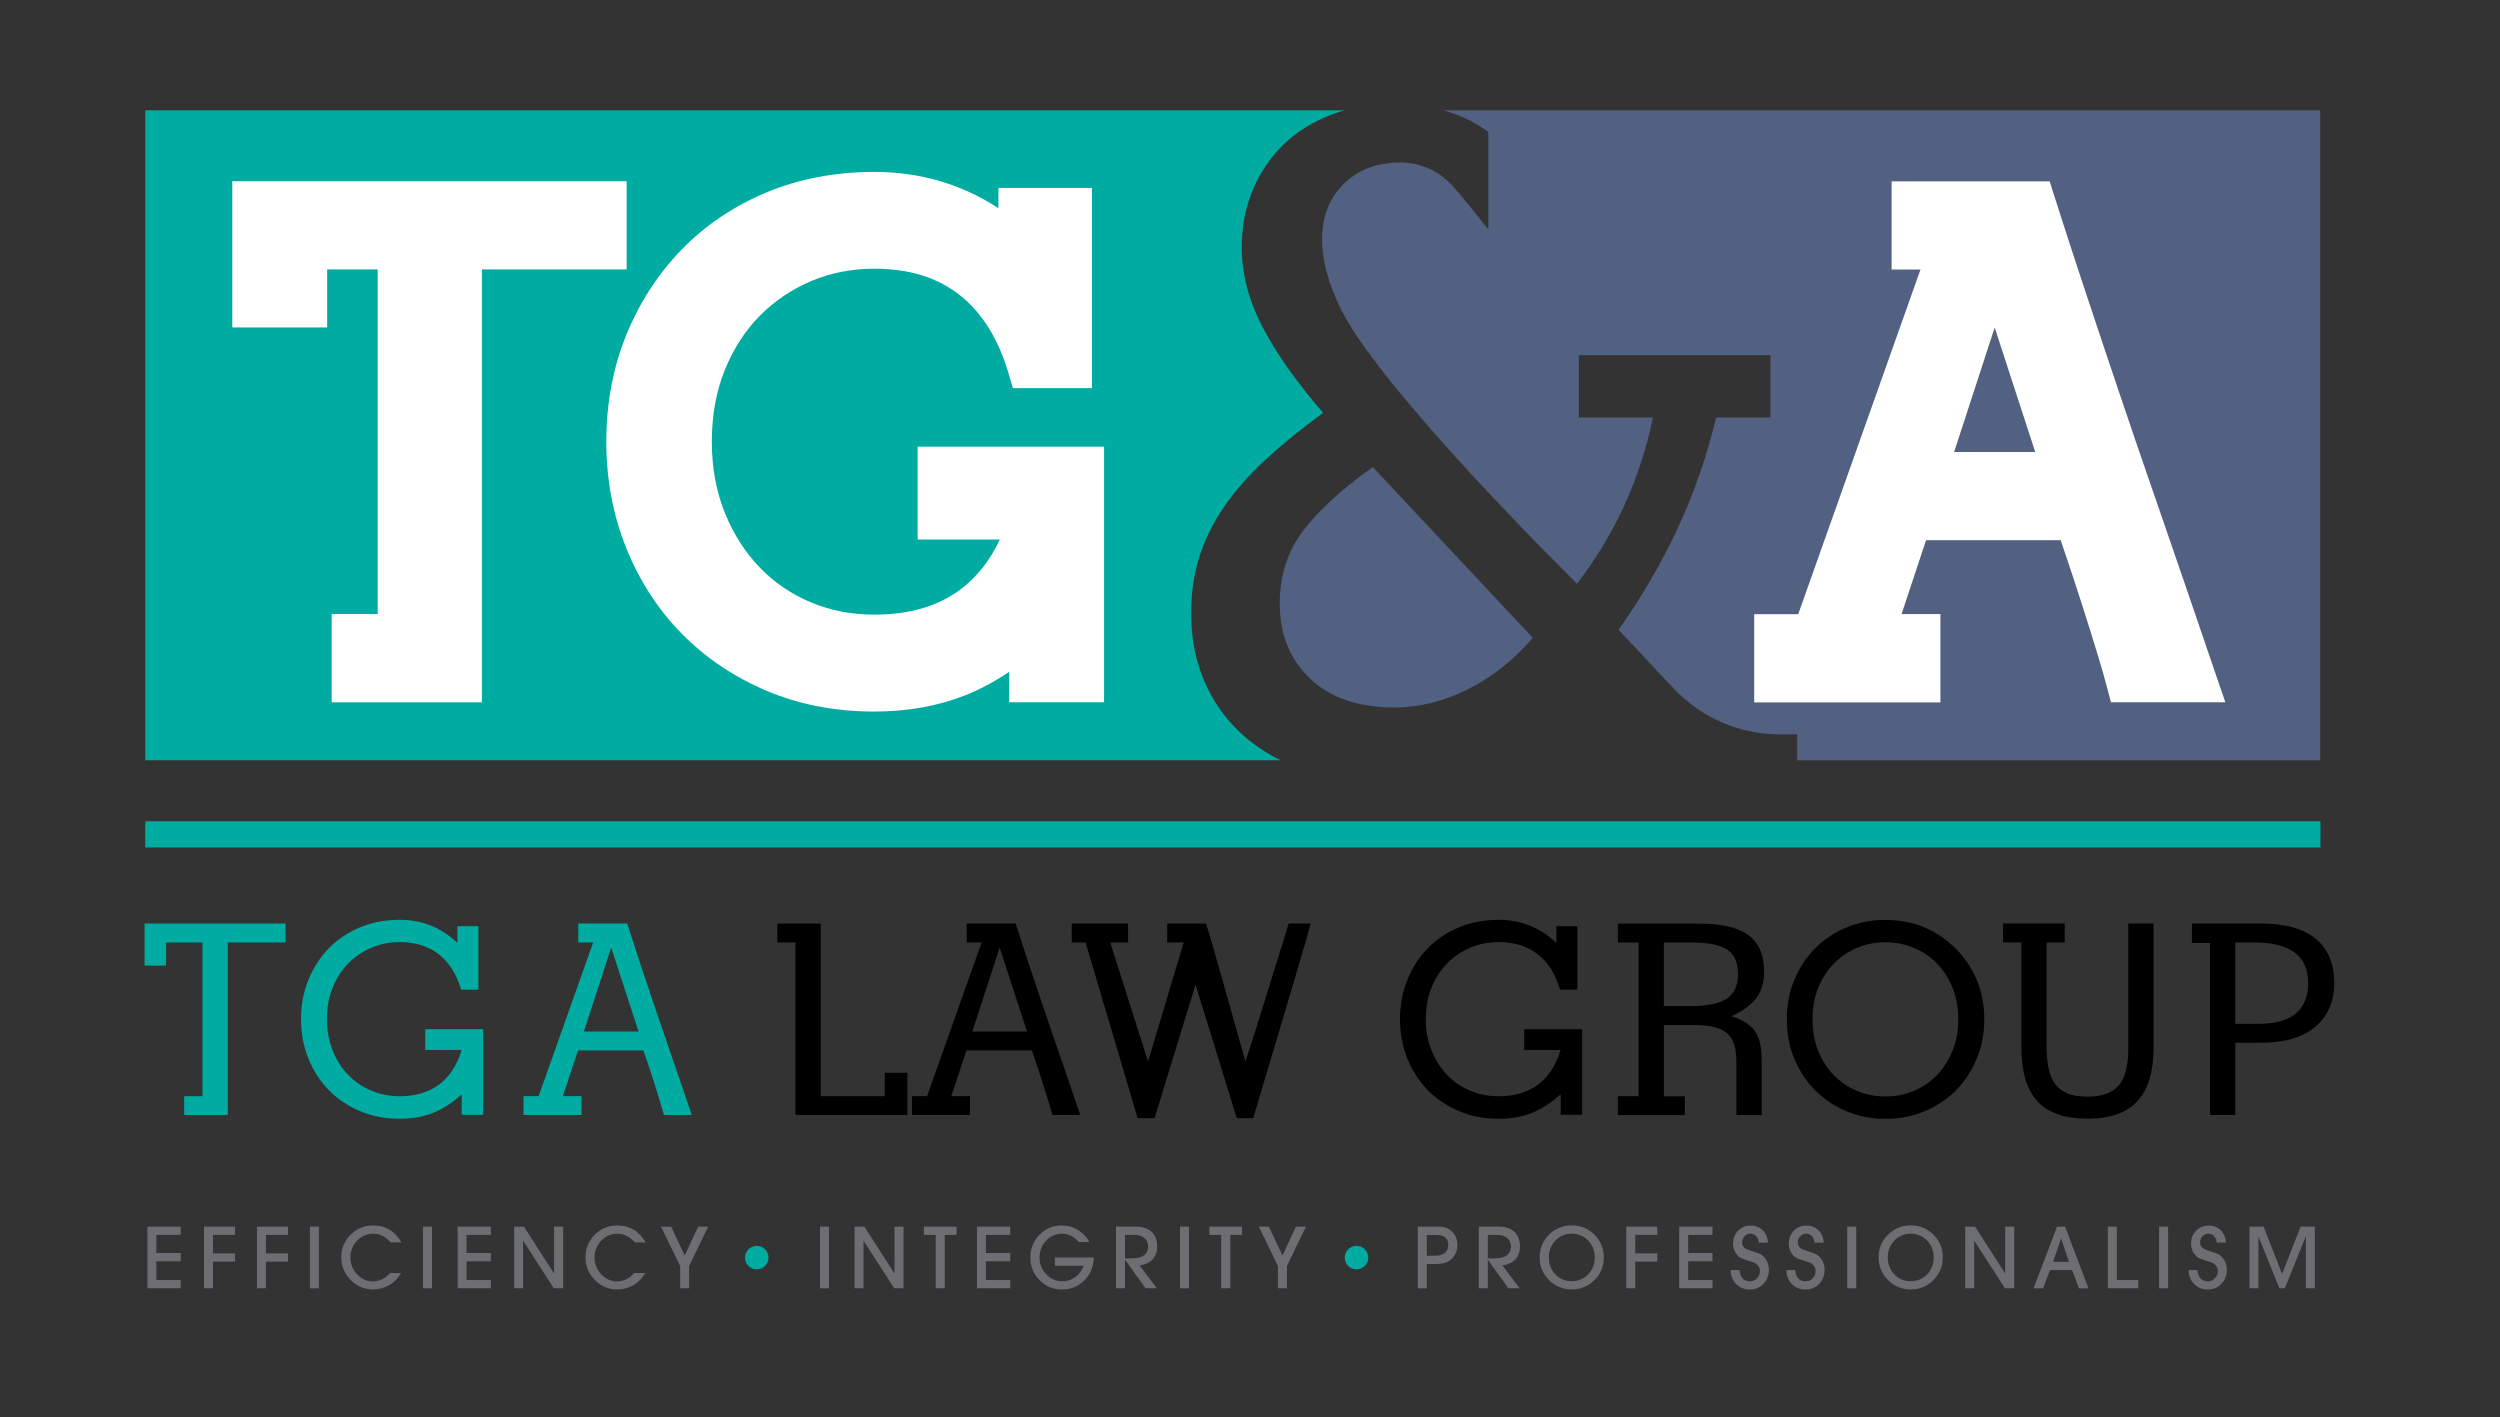 <svg width="381" height="216" viewBox="0 0 381 216" fill="none" xmlns="http://www.w3.org/2000/svg">
<rect x="0" y="0" width="381" height="216" fill="#333333" stroke="none"/>
<g clip-path="url(#clip0_2628_1174)">
<mask id="mask0_2628_1174" style="mask-type:luminance" maskUnits="userSpaceOnUse" x="0" y="0" width="381" height="216">
<path d="M380.3 0H0V215.52H380.3V0Z" fill="white"/>
</mask>
<g mask="url(#mask0_2628_1174)">
<mask id="mask1_2628_1174" style="mask-type:luminance" maskUnits="userSpaceOnUse" x="0" y="0" width="381" height="216">
<path d="M380.3 0H0V215.52H380.3V0Z" fill="white"/>
</mask>
<g mask="url(#mask1_2628_1174)">
<path d="M188.97 111.61C186.58 109.36 184.74 106.7 183.46 103.62C182.17 100.55 181.53 97.17 181.53 93.5C181.53 90.38 181.95 87.51 182.77 84.89C183.6 82.28 184.84 79.75 186.49 77.32C188.14 74.89 190.23 72.5 192.76 70.15C195.29 67.81 198.25 65.4 201.64 62.92C197.6 58.24 194.52 53.88 192.41 49.83C190.3 45.79 189.24 41.75 189.24 37.71C189.24 34.59 189.79 31.7 190.89 29.03C191.99 26.37 193.55 24.05 195.57 22.07C197.59 20.1 200.05 18.56 202.94 17.46C203.59 17.21 204.26 17 204.94 16.81H22.14V115.86H195.15C192.82 114.71 190.76 113.3 188.97 111.61Z" fill="#00ACA1"/>
</g>
<mask id="mask2_2628_1174" style="mask-type:luminance" maskUnits="userSpaceOnUse" x="0" y="0" width="381" height="216">
<path d="M380.3 0H0V215.52H380.3V0Z" fill="white"/>
</mask>
<g mask="url(#mask2_2628_1174)">
<path d="M198.54 80.96C196.2 84.08 195.03 87.76 195.03 91.98C195.03 96.66 196.57 100.47 199.64 103.41C202.71 106.35 207.01 107.82 212.52 107.82C216.19 107.82 219.87 106.92 223.54 105.13C227.21 103.34 230.57 100.7 233.6 97.21L209.22 71.18C204.44 74.58 200.88 77.84 198.54 80.96Z" fill="#526081"/>
</g>
<mask id="mask3_2628_1174" style="mask-type:luminance" maskUnits="userSpaceOnUse" x="0" y="0" width="381" height="216">
<path d="M380.3 0H0V215.52H380.3V0Z" fill="white"/>
</mask>
<g mask="url(#mask3_2628_1174)">
<path d="M219.97 16.81C222.51 17.53 224.8 18.62 226.82 20.11V34.96C226.82 34.96 222.72 29.76 221.26 28.21C219.1 25.92 216.46 24.77 213.34 24.77C209.85 24.77 207 25.85 204.8 28.01C202.6 30.17 201.49 33 201.49 36.48C201.49 39.97 202.55 43.19 204.04 46.47C209.62 58.78 240.34 88.96 240.34 88.96C246.13 81.43 249.98 72.98 251.91 63.62H240.62V54.12H269.82V63.62H261.55C260.08 69.68 258.1 75.35 255.63 80.63C253.15 85.91 250.16 91.03 246.67 95.99L255.06 104.92C259.26 109.39 265.11 111.92 271.24 111.92H273.89V115.87H353.6V16.81H219.97Z" fill="#526081"/>
</g>
<mask id="mask4_2628_1174" style="mask-type:luminance" maskUnits="userSpaceOnUse" x="0" y="0" width="381" height="216">
<path d="M380.3 0H0V215.52H380.3V0Z" fill="white"/>
</mask>
<g mask="url(#mask4_2628_1174)">
<path d="M333.11 89.39C331.72 85.32 330.12 80.7 328.33 75.51C326.53 70.33 324.72 65.04 322.9 59.63C321.07 54.22 319.3 48.9 317.57 43.69C315.85 38.49 314.34 33.86 313.06 29.81L312.37 27.64H288.28V41.08H292.68L274.05 93.6H267.34V107.05H295.72V93.58H289.8L293.53 82.33H314.05C315.47 86.5 316.61 89.96 317.48 92.7C318.49 95.9 319.27 98.4 319.81 100.19C320.34 101.94 320.77 103.45 321.1 104.71L321.71 107.03H339.14L333.11 89.39ZM297.81 68.88L303.99 49.92L310.17 68.88H297.81Z" fill="white"/>
</g>
<mask id="mask5_2628_1174" style="mask-type:luminance" maskUnits="userSpaceOnUse" x="0" y="0" width="381" height="216">
<path d="M380.3 0H0V215.52H380.3V0Z" fill="white"/>
</mask>
<g mask="url(#mask5_2628_1174)">
<path d="M95.5 27.62H35.4V49.9H49.86V41.06H57.56V93.58H50.55V107.03H73.44V41.06H95.5V27.62Z" fill="white"/>
</g>
<mask id="mask6_2628_1174" style="mask-type:luminance" maskUnits="userSpaceOnUse" x="0" y="0" width="381" height="216">
<path d="M380.3 0H0V215.52H380.3V0Z" fill="white"/>
</mask>
<g mask="url(#mask6_2628_1174)">
<path d="M139.85 68.07V82.22H152.38C150.87 85.43 148.86 87.97 146.39 89.82C142.91 92.41 138.6 93.67 133.21 93.67C129.78 93.67 126.53 93.04 123.54 91.78C120.56 90.53 117.93 88.73 115.74 86.44C113.53 84.14 111.74 81.33 110.44 78.09C109.14 74.85 108.48 71.22 108.48 67.31C108.48 63.33 109.14 59.67 110.44 56.43C111.74 53.21 113.53 50.42 115.76 48.16C118 45.89 120.64 44.1 123.61 42.84C126.56 41.59 129.79 40.95 133.22 40.95C138.52 40.95 142.77 42.25 146.2 44.92C149.62 47.58 152.15 51.62 153.71 56.92L154.37 59.15H166.41V28.64H152.16V31.73C146.55 28.06 140.2 26.2 133.22 26.2C127.28 26.2 121.74 27.26 116.77 29.34C111.79 31.43 107.45 34.36 103.85 38.07C100.26 41.77 97.43 46.16 95.42 51.11C93.41 56.07 92.4 61.52 92.4 67.32C92.4 73.05 93.42 78.49 95.42 83.47C97.42 88.47 100.27 92.87 103.86 96.53C107.45 100.2 111.79 103.13 116.76 105.25C121.73 107.37 127.27 108.44 133.23 108.44C138.28 108.44 142.92 107.61 147.03 105.99C149.31 105.09 151.57 103.88 153.8 102.39V107.03H168.26V68.07H139.85Z" fill="white"/>
</g>
<mask id="mask7_2628_1174" style="mask-type:luminance" maskUnits="userSpaceOnUse" x="0" y="0" width="381" height="216">
<path d="M380.3 0H0V215.52H380.3V0Z" fill="white"/>
</mask>
<g mask="url(#mask7_2628_1174)">
<path d="M353.63 125.16H22.14V129.16H353.63V125.16Z" fill="#00ACA1"/>
</g>
<mask id="mask8_2628_1174" style="mask-type:luminance" maskUnits="userSpaceOnUse" x="0" y="0" width="381" height="216">
<path d="M380.3 0H0V215.52H380.3V0Z" fill="white"/>
</mask>
<g mask="url(#mask8_2628_1174)">
<path d="M28.07 169.93V167.06H30.86V143.63H25.31V147.16H22.03V140.75H43.51V143.63H34.71V169.93H28.07Z" fill="#00ACA1"/>
</g>
<mask id="mask9_2628_1174" style="mask-type:luminance" maskUnits="userSpaceOnUse" x="0" y="0" width="381" height="216">
<path d="M380.3 0H0V215.52H380.3V0Z" fill="white"/>
</mask>
<g mask="url(#mask9_2628_1174)">
<path d="M70.37 169.93V166.77C68.94 168.07 67.47 169.01 65.97 169.61C64.47 170.21 62.79 170.5 60.92 170.5C58.7 170.5 56.68 170.11 54.84 169.32C53 168.54 51.42 167.47 50.1 166.12C48.78 164.77 47.74 163.17 47 161.32C46.26 159.47 45.88 157.48 45.88 155.34C45.88 153.18 46.25 151.18 47 149.34C47.74 147.5 48.78 145.9 50.1 144.54C51.42 143.18 53 142.11 54.84 141.34C56.68 140.57 58.7 140.18 60.92 140.18C64.3 140.18 67.23 141.35 69.71 143.7V141.15H72.91V150.83H70.28C69.58 148.45 68.44 146.65 66.86 145.42C65.28 144.19 63.3 143.57 60.92 143.57C59.38 143.57 57.94 143.86 56.61 144.42C55.27 144.99 54.1 145.79 53.08 146.81C52.07 147.84 51.27 149.07 50.69 150.52C50.11 151.96 49.82 153.57 49.82 155.32C49.82 157.05 50.11 158.64 50.69 160.08C51.27 161.53 52.06 162.77 53.06 163.81C54.06 164.85 55.23 165.65 56.59 166.22C57.94 166.79 59.38 167.07 60.92 167.07C63.32 167.07 65.32 166.48 66.92 165.28C68.51 164.09 69.66 162.34 70.36 160.01H64.81V156.85H73.64V169.9H70.37V169.93Z" fill="#00ACA1"/>
</g>
<mask id="mask10_2628_1174" style="mask-type:luminance" maskUnits="userSpaceOnUse" x="0" y="0" width="381" height="216">
<path d="M380.3 0H0V215.52H380.3V0Z" fill="white"/>
</mask>
<g mask="url(#mask10_2628_1174)">
<path d="M88.61 169.93H79.78V167.05H82.09L90.4 143.63H88.13V140.75H95.59C96.1 142.37 96.7 144.22 97.39 146.3C98.08 148.38 98.79 150.5 99.52 152.66C100.25 154.82 100.97 156.94 101.69 159.01C102.41 161.07 103.04 162.92 103.59 164.54C104.14 166.16 104.76 167.96 105.43 169.93H101.18C101.04 169.42 100.87 168.8 100.65 168.08C100.43 167.37 100.12 166.37 99.72 165.08C99.31 163.8 98.76 162.13 98.06 160.08H88.09L85.78 167.05H88.62V169.93H88.61ZM97.32 157.21L93.15 144.41L88.98 157.21H97.32Z" fill="#00ACA1"/>
</g>
<mask id="mask11_2628_1174" style="mask-type:luminance" maskUnits="userSpaceOnUse" x="0" y="0" width="381" height="216">
<path d="M380.3 0H0V215.52H380.3V0Z" fill="white"/>
</mask>
<g mask="url(#mask11_2628_1174)">
<path d="M121.23 143.63H118.47V140.75H125.08V167.06H134.84V163.49H138.29V169.93H121.23V143.63Z" fill="black"/>
</g>
<mask id="mask12_2628_1174" style="mask-type:luminance" maskUnits="userSpaceOnUse" x="0" y="0" width="381" height="216">
<path d="M380.3 0H0V215.52H380.3V0Z" fill="white"/>
</mask>
<g mask="url(#mask12_2628_1174)">
<path d="M147.81 169.93H138.98V167.05H141.29L149.6 143.63H147.33V140.75H154.79C155.3 142.37 155.9 144.22 156.59 146.3C157.28 148.38 157.99 150.5 158.72 152.66C159.45 154.82 160.17 156.94 160.89 159.01C161.61 161.07 162.24 162.92 162.79 164.54C163.34 166.16 163.96 167.96 164.63 169.93H160.38C160.24 169.42 160.07 168.8 159.85 168.08C159.63 167.37 159.32 166.37 158.92 165.08C158.51 163.8 157.96 162.13 157.26 160.08H147.29L144.98 167.05H147.82V169.93H147.81ZM156.52 157.21L152.35 144.41L148.18 157.21H156.52Z" fill="black"/>
</g>
<mask id="mask13_2628_1174" style="mask-type:luminance" maskUnits="userSpaceOnUse" x="0" y="0" width="381" height="216">
<path d="M380.3 0H0V215.52H380.3V0Z" fill="white"/>
</mask>
<g mask="url(#mask13_2628_1174)">
<path d="M173.38 170.42L165.44 143.63H163.33V140.75H171.92V143.63H169.2L174.96 161.78L180.39 143.63H177.88V140.75H183.8C183.99 141.32 184.27 142.24 184.63 143.51C185 144.78 185.4 146.19 185.85 147.74C186.3 149.29 186.75 150.9 187.21 152.56C187.67 154.22 188.09 155.73 188.49 157.1C188.88 158.47 189.32 160.03 189.81 161.78C190.38 160.02 190.88 158.46 191.31 157.1C191.74 155.74 192.21 154.22 192.73 152.56C193.24 150.9 193.74 149.29 194.23 147.74C194.72 146.19 195.16 144.78 195.55 143.51C195.94 142.24 196.22 141.32 196.38 140.75H199.74C199.63 141.18 199.54 141.51 199.48 141.72C199.41 141.94 199.35 142.16 199.3 142.39C199.24 142.62 199.16 142.92 199.06 143.28C198.95 143.65 198.78 144.21 198.55 144.96C198.32 145.72 198.02 146.72 197.66 147.98C197.29 149.24 196.81 150.86 196.22 152.86C195.62 154.86 194.9 157.29 194.05 160.15C193.2 163.02 192.18 166.43 190.99 170.4H188.48L182.2 150.06L175.96 170.4H173.38V170.42Z" fill="black"/>
</g>
<mask id="mask14_2628_1174" style="mask-type:luminance" maskUnits="userSpaceOnUse" x="0" y="0" width="381" height="216">
<path d="M380.3 0H0V215.52H380.3V0Z" fill="white"/>
</mask>
<g mask="url(#mask14_2628_1174)">
<path d="M237.85 169.93V166.77C236.42 168.07 234.95 169.01 233.45 169.61C231.95 170.21 230.27 170.5 228.4 170.5C226.18 170.5 224.16 170.11 222.32 169.32C220.48 168.54 218.9 167.47 217.58 166.12C216.26 164.77 215.22 163.17 214.48 161.32C213.74 159.47 213.36 157.48 213.36 155.34C213.36 153.18 213.73 151.18 214.48 149.34C215.22 147.5 216.25 145.9 217.58 144.54C218.9 143.18 220.48 142.11 222.32 141.34C224.16 140.57 226.18 140.18 228.4 140.18C231.78 140.18 234.71 141.35 237.19 143.7V141.15H240.39V150.83H237.76C237.06 148.45 235.92 146.65 234.34 145.42C232.76 144.19 230.78 143.57 228.4 143.57C226.86 143.57 225.42 143.86 224.08 144.42C222.74 144.99 221.57 145.79 220.55 146.81C219.54 147.84 218.74 149.07 218.16 150.52C217.58 151.96 217.29 153.57 217.29 155.32C217.29 157.05 217.58 158.64 218.16 160.08C218.74 161.53 219.53 162.77 220.53 163.81C221.53 164.85 222.71 165.65 224.06 166.22C225.41 166.79 226.85 167.07 228.4 167.07C230.8 167.07 232.8 166.48 234.4 165.28C235.99 164.09 237.14 162.34 237.84 160.01H232.29V156.85H241.12V169.9H237.85V169.93Z" fill="black"/>
</g>
<mask id="mask15_2628_1174" style="mask-type:luminance" maskUnits="userSpaceOnUse" x="0" y="0" width="381" height="216">
<path d="M380.3 0H0V215.52H380.3V0Z" fill="white"/>
</mask>
<g mask="url(#mask15_2628_1174)">
<path d="M256.77 167.06V169.94H246.56V167.06H249.72V143.64H246.56V140.76H259.04C262.36 140.76 264.83 141.34 266.44 142.5C268.05 143.66 268.85 145.52 268.85 148.06C268.85 149.71 268.45 151.06 267.65 152.12C266.85 153.17 265.59 154.09 263.86 154.88C265.51 155.37 266.69 156.1 267.41 157.09C268.12 158.08 268.48 159.5 268.48 161.36V169.94H264.63V161.92C264.63 160.89 264.53 160.02 264.33 159.31C264.13 158.59 263.78 158.01 263.28 157.55C262.78 157.09 262.13 156.75 261.32 156.54C260.51 156.32 259.5 156.22 258.28 156.22H253.58V167.08H256.77V167.06ZM253.57 153.32H257.74C260.2 153.32 262 152.95 263.15 152.2C264.3 151.45 264.87 150.21 264.87 148.46C264.87 146.66 264.31 145.41 263.19 144.7C262.07 143.99 260.25 143.64 257.74 143.64H253.57V153.32Z" fill="black"/>
</g>
<mask id="mask16_2628_1174" style="mask-type:luminance" maskUnits="userSpaceOnUse" x="0" y="0" width="381" height="216">
<path d="M380.3 0H0V215.52H380.3V0Z" fill="white"/>
</mask>
<g mask="url(#mask16_2628_1174)">
<path d="M273.43 149.39C274.19 147.55 275.23 145.95 276.57 144.59C277.91 143.22 279.49 142.15 281.33 141.37C283.17 140.59 285.16 140.2 287.33 140.2C290.71 140.2 293.66 141.13 296.21 142.99C298.21 144.45 299.74 146.24 300.81 148.36C301.88 150.48 302.41 152.81 302.41 155.35C302.41 157.46 302.03 159.44 301.28 161.29C300.52 163.14 299.48 164.75 298.14 166.11C296.8 167.48 295.21 168.55 293.36 169.33C291.51 170.12 289.5 170.51 287.34 170.51C285.18 170.51 283.18 170.12 281.34 169.33C279.5 168.55 277.92 167.47 276.58 166.11C275.24 164.75 274.19 163.15 273.44 161.31C272.68 159.47 272.31 157.49 272.31 155.35C272.31 153.21 272.67 151.22 273.43 149.39ZM277.1 160.15C277.68 161.59 278.47 162.83 279.47 163.86C280.47 164.89 281.64 165.68 283 166.25C284.35 166.82 285.79 167.1 287.33 167.1C288.87 167.1 290.31 166.82 291.67 166.25C293.02 165.68 294.2 164.88 295.2 163.84C296.2 162.8 296.99 161.56 297.57 160.11C298.15 158.67 298.44 157.08 298.44 155.35C298.44 153.6 298.15 151.99 297.57 150.55C296.99 149.1 296.2 147.87 295.2 146.84C294.2 145.81 293.02 145.02 291.67 144.45C290.32 143.88 288.87 143.6 287.33 143.6C285.79 143.6 284.35 143.89 283.01 144.45C281.67 145.02 280.5 145.82 279.49 146.84C278.48 147.87 277.68 149.1 277.1 150.55C276.52 151.99 276.23 153.6 276.23 155.35C276.23 157.1 276.52 158.7 277.1 160.15Z" fill="black"/>
</g>
<mask id="mask17_2628_1174" style="mask-type:luminance" maskUnits="userSpaceOnUse" x="0" y="0" width="381" height="216">
<path d="M380.3 0H0V215.52H380.3V0Z" fill="white"/>
</mask>
<g mask="url(#mask17_2628_1174)">
<path d="M312.23 162.95C312.43 163.87 312.77 164.64 313.24 165.26C313.71 165.88 314.35 166.35 315.14 166.66C315.94 166.97 316.93 167.13 318.12 167.13C319.31 167.13 320.3 166.98 321.1 166.66C321.9 166.35 322.54 165.89 323.02 165.26C323.51 164.64 323.85 163.87 324.05 162.95C324.25 162.03 324.35 160.95 324.35 159.71V140.74H328.2V159.71C328.2 163.33 327.38 166.03 325.75 167.81C324.12 169.59 321.57 170.49 318.11 170.49C314.65 170.49 312.11 169.6 310.49 167.81C308.87 166.02 308.06 163.32 308.06 159.69V143.62H305.26V140.74H314.66V143.62H311.9V159.69C311.93 160.95 312.03 162.03 312.23 162.95Z" fill="black"/>
</g>
<mask id="mask18_2628_1174" style="mask-type:luminance" maskUnits="userSpaceOnUse" x="0" y="0" width="381" height="216">
<path d="M380.3 0H0V215.52H380.3V0Z" fill="white"/>
</mask>
<g mask="url(#mask18_2628_1174)">
<path d="M336.81 169.93V143.71H334.05V140.75H344.59C348.32 140.75 351.11 141.54 352.96 143.1C354.81 144.67 355.74 146.91 355.74 149.83C355.74 152.61 354.79 154.82 352.88 156.46C350.98 158.09 348.21 158.91 344.59 158.91H340.66V169.93H336.81ZM340.66 156.03H344.18C349.23 156.03 351.76 153.96 351.76 149.83C351.76 145.7 349.05 143.63 343.61 143.63H340.65V156.03H340.66Z" fill="black"/>
</g>
<mask id="mask19_2628_1174" style="mask-type:luminance" maskUnits="userSpaceOnUse" x="0" y="0" width="381" height="216">
<path d="M380.3 0H0V215.52H380.3V0Z" fill="white"/>
</mask>
<g mask="url(#mask19_2628_1174)">
<path d="M27.54 195.08V196.33H22.47V186.94H27.54V188.2H23.83V190.96H27.54V192.22H23.83V195.08H27.54Z" fill="#6D6E71"/>
</g>
<mask id="mask20_2628_1174" style="mask-type:luminance" maskUnits="userSpaceOnUse" x="0" y="0" width="381" height="216">
<path d="M380.3 0H0V215.52H380.3V0Z" fill="white"/>
</mask>
<g mask="url(#mask20_2628_1174)">
<path d="M32.46 192.27V196.33H31.09V186.94H35.82V188.2H32.46V191.02H35.82V192.27H32.46Z" fill="#6D6E71"/>
</g>
<mask id="mask21_2628_1174" style="mask-type:luminance" maskUnits="userSpaceOnUse" x="0" y="0" width="381" height="216">
<path d="M380.3 0H0V215.52H380.3V0Z" fill="white"/>
</mask>
<g mask="url(#mask21_2628_1174)">
<path d="M40.53 192.27V196.33H39.16V186.94H43.89V188.2H40.53V191.02H43.89V192.27H40.53Z" fill="#6D6E71"/>
</g>
<mask id="mask22_2628_1174" style="mask-type:luminance" maskUnits="userSpaceOnUse" x="0" y="0" width="381" height="216">
<path d="M380.3 0H0V215.52H380.3V0Z" fill="white"/>
</mask>
<g mask="url(#mask22_2628_1174)">
<path d="M48.6 186.94H47.23V196.34H48.6V186.94Z" fill="#6D6E71"/>
</g>
<mask id="mask23_2628_1174" style="mask-type:luminance" maskUnits="userSpaceOnUse" x="0" y="0" width="381" height="216">
<path d="M380.3 0H0V215.52H380.3V0Z" fill="white"/>
</mask>
<g mask="url(#mask23_2628_1174)">
<path d="M59.43 194.02H61.11C60.67 194.81 60.07 195.42 59.32 195.86C58.57 196.29 57.74 196.51 56.84 196.51C55.53 196.51 54.39 196.03 53.44 195.07C52.49 194.11 52.02 192.95 52.02 191.61C52.02 190.26 52.49 189.11 53.43 188.17C54.37 187.23 55.51 186.76 56.85 186.76C58.76 186.76 60.2 187.62 61.18 189.34H59.53C58.77 188.46 57.89 188.02 56.88 188.02C55.91 188.02 55.09 188.37 54.42 189.08C53.74 189.78 53.4 190.63 53.4 191.63C53.4 192.62 53.74 193.47 54.42 194.2C55.1 194.92 55.91 195.29 56.85 195.29C57.86 195.26 58.72 194.85 59.43 194.02Z" fill="#6D6E71"/>
</g>
<mask id="mask24_2628_1174" style="mask-type:luminance" maskUnits="userSpaceOnUse" x="0" y="0" width="381" height="216">
<path d="M380.3 0H0V215.52H380.3V0Z" fill="white"/>
</mask>
<g mask="url(#mask24_2628_1174)">
<path d="M65.84 186.94H64.47V196.34H65.84V186.94Z" fill="#6D6E71"/>
</g>
<mask id="mask25_2628_1174" style="mask-type:luminance" maskUnits="userSpaceOnUse" x="0" y="0" width="381" height="216">
<path d="M380.3 0H0V215.52H380.3V0Z" fill="white"/>
</mask>
<g mask="url(#mask25_2628_1174)">
<path d="M74.81 195.08V196.33H69.74V186.94H74.81V188.2H71.1V190.96H74.81V192.22H71.1V195.08H74.81Z" fill="#6D6E71"/>
</g>
<mask id="mask26_2628_1174" style="mask-type:luminance" maskUnits="userSpaceOnUse" x="0" y="0" width="381" height="216">
<path d="M380.3 0H0V215.52H380.3V0Z" fill="white"/>
</mask>
<g mask="url(#mask26_2628_1174)">
<path d="M85.83 186.94V196.33H84.4L79.72 189.08V196.33H78.36V186.94H79.85L84.44 194.09V186.94H85.83Z" fill="#6D6E71"/>
</g>
<mask id="mask27_2628_1174" style="mask-type:luminance" maskUnits="userSpaceOnUse" x="0" y="0" width="381" height="216">
<path d="M380.3 0H0V215.52H380.3V0Z" fill="white"/>
</mask>
<g mask="url(#mask27_2628_1174)">
<path d="M96.64 194.02H98.32C97.88 194.81 97.28 195.42 96.53 195.86C95.78 196.29 94.95 196.51 94.05 196.51C92.74 196.51 91.6 196.03 90.65 195.07C89.7 194.11 89.23 192.95 89.23 191.61C89.23 190.26 89.7 189.11 90.64 188.17C91.58 187.23 92.72 186.76 94.06 186.76C95.97 186.76 97.41 187.62 98.39 189.34H96.74C95.98 188.46 95.1 188.02 94.09 188.02C93.12 188.02 92.3 188.37 91.63 189.08C90.95 189.78 90.61 190.63 90.61 191.63C90.61 192.62 90.95 193.47 91.63 194.2C92.31 194.92 93.12 195.29 94.06 195.29C95.07 195.26 95.93 194.85 96.64 194.02Z" fill="#6D6E71"/>
</g>
<mask id="mask28_2628_1174" style="mask-type:luminance" maskUnits="userSpaceOnUse" x="0" y="0" width="381" height="216">
<path d="M380.3 0H0V215.52H380.3V0Z" fill="white"/>
</mask>
<g mask="url(#mask28_2628_1174)">
<path d="M105.02 192.95V196.33H103.66V192.95L100.74 186.94H102.28L104.35 191.34L106.4 186.94H107.93L105.02 192.95Z" fill="#6D6E71"/>
</g>
<mask id="mask29_2628_1174" style="mask-type:luminance" maskUnits="userSpaceOnUse" x="0" y="0" width="381" height="216">
<path d="M380.3 0H0V215.52H380.3V0Z" fill="white"/>
</mask>
<g mask="url(#mask29_2628_1174)">
<path d="M126.34 186.94H124.97V196.34H126.34V186.94Z" fill="#6D6E71"/>
</g>
<mask id="mask30_2628_1174" style="mask-type:luminance" maskUnits="userSpaceOnUse" x="0" y="0" width="381" height="216">
<path d="M380.3 0H0V215.52H380.3V0Z" fill="white"/>
</mask>
<g mask="url(#mask30_2628_1174)">
<path d="M137.7 186.94V196.33H136.28L131.6 189.08V196.33H130.24V186.94H131.73L136.32 194.09V186.94H137.7Z" fill="#6D6E71"/>
</g>
<mask id="mask31_2628_1174" style="mask-type:luminance" maskUnits="userSpaceOnUse" x="0" y="0" width="381" height="216">
<path d="M380.3 0H0V215.52H380.3V0Z" fill="white"/>
</mask>
<g mask="url(#mask31_2628_1174)">
<path d="M143.98 188.2V196.33H142.6V188.2H140.8V186.94H145.77V188.2H143.98Z" fill="#6D6E71"/>
</g>
<mask id="mask32_2628_1174" style="mask-type:luminance" maskUnits="userSpaceOnUse" x="0" y="0" width="381" height="216">
<path d="M380.3 0H0V215.52H380.3V0Z" fill="white"/>
</mask>
<g mask="url(#mask32_2628_1174)">
<path d="M153.96 195.08V196.33H148.89V186.94H153.96V188.2H150.25V190.96H153.96V192.22H150.25V195.08H153.96Z" fill="#6D6E71"/>
</g>
<mask id="mask33_2628_1174" style="mask-type:luminance" maskUnits="userSpaceOnUse" x="0" y="0" width="381" height="216">
<path d="M380.3 0H0V215.52H380.3V0Z" fill="white"/>
</mask>
<g mask="url(#mask33_2628_1174)">
<path d="M160.75 191.65H166.68C166.66 193.04 166.19 194.2 165.26 195.13C164.33 196.05 163.19 196.52 161.83 196.52C160.5 196.52 159.36 196.05 158.43 195.1C157.5 194.16 157.03 193.01 157.03 191.66C157.03 190.29 157.49 189.13 158.42 188.18C159.35 187.23 160.48 186.76 161.82 186.76C162.7 186.76 163.52 186.99 164.27 187.44C165.02 187.9 165.61 188.51 166.03 189.29H164.44C163.65 188.44 162.8 188.01 161.88 188.01C160.92 188.01 160.11 188.37 159.43 189.08C158.75 189.79 158.42 190.65 158.42 191.66C158.42 192.64 158.76 193.48 159.45 194.2C160.14 194.91 160.95 195.27 161.9 195.27C162.72 195.27 163.46 194.99 164.13 194.42C164.54 194.07 164.88 193.57 165.14 192.91H160.76V191.65H160.75Z" fill="#6D6E71"/>
</g>
<mask id="mask34_2628_1174" style="mask-type:luminance" maskUnits="userSpaceOnUse" x="0" y="0" width="381" height="216">
<path d="M380.3 0H0V215.52H380.3V0Z" fill="white"/>
</mask>
<g mask="url(#mask34_2628_1174)">
<path d="M173.66 192.84L176.3 196.33H174.58L171.45 191.96V196.33H170.08V186.93H172.98C174.1 186.93 174.94 187.2 175.5 187.73C176.06 188.27 176.35 189 176.35 189.94C176.35 191.03 175.95 191.82 175.17 192.32C174.78 192.59 174.28 192.76 173.66 192.84ZM171.45 188.2V191.78H172.39C174.12 191.78 174.98 191.17 174.98 189.95C174.98 189.42 174.79 189 174.41 188.68C174.03 188.36 173.53 188.2 172.9 188.2H171.45Z" fill="#6D6E71"/>
</g>
<mask id="mask35_2628_1174" style="mask-type:luminance" maskUnits="userSpaceOnUse" x="0" y="0" width="381" height="216">
<path d="M380.3 0H0V215.52H380.3V0Z" fill="white"/>
</mask>
<g mask="url(#mask35_2628_1174)">
<path d="M181.2 186.94H179.83V196.34H181.2V186.94Z" fill="#6D6E71"/>
</g>
<mask id="mask36_2628_1174" style="mask-type:luminance" maskUnits="userSpaceOnUse" x="0" y="0" width="381" height="216">
<path d="M380.3 0H0V215.52H380.3V0Z" fill="white"/>
</mask>
<g mask="url(#mask36_2628_1174)">
<path d="M187.5 188.2V196.33H186.11V188.2H184.31V186.94H189.28V188.2H187.5Z" fill="#6D6E71"/>
</g>
<mask id="mask37_2628_1174" style="mask-type:luminance" maskUnits="userSpaceOnUse" x="0" y="0" width="381" height="216">
<path d="M380.3 0H0V215.52H380.3V0Z" fill="white"/>
</mask>
<g mask="url(#mask37_2628_1174)">
<path d="M196.13 192.95V196.33H194.76V192.95L191.85 186.94H193.38L195.45 191.34L197.51 186.94H199.03L196.13 192.95Z" fill="#6D6E71"/>
</g>
<mask id="mask38_2628_1174" style="mask-type:luminance" maskUnits="userSpaceOnUse" x="0" y="0" width="381" height="216">
<path d="M380.3 0H0V215.52H380.3V0Z" fill="white"/>
</mask>
<g mask="url(#mask38_2628_1174)">
<path d="M218.79 192.63H217.44V196.34H216.07V186.94H219.34C220.15 186.94 220.81 187.2 221.33 187.73C221.85 188.26 222.11 188.93 222.11 189.74C222.11 190.52 221.87 191.17 221.38 191.7C221.06 192.05 220.71 192.29 220.32 192.43C219.93 192.56 219.42 192.63 218.79 192.63ZM217.44 188.2V191.37H218.85C219.43 191.37 219.89 191.22 220.22 190.93C220.55 190.64 220.72 190.24 220.72 189.73C220.72 188.71 220.09 188.2 218.83 188.2H217.44Z" fill="#6D6E71"/>
</g>
<mask id="mask39_2628_1174" style="mask-type:luminance" maskUnits="userSpaceOnUse" x="0" y="0" width="381" height="216">
<path d="M380.3 0H0V215.52H380.3V0Z" fill="white"/>
</mask>
<g mask="url(#mask39_2628_1174)">
<path d="M228.95 192.84L231.59 196.33H229.87L226.74 191.96V196.33H225.37V186.93H228.27C229.39 186.93 230.23 187.2 230.79 187.73C231.35 188.27 231.64 189 231.64 189.94C231.64 191.03 231.24 191.82 230.46 192.32C230.06 192.59 229.56 192.76 228.95 192.84ZM226.74 188.2V191.78H227.68C229.41 191.78 230.27 191.17 230.27 189.95C230.27 189.42 230.08 189 229.7 188.68C229.32 188.36 228.82 188.2 228.19 188.2H226.74Z" fill="#6D6E71"/>
</g>
<mask id="mask40_2628_1174" style="mask-type:luminance" maskUnits="userSpaceOnUse" x="0" y="0" width="381" height="216">
<path d="M380.3 0H0V215.52H380.3V0Z" fill="white"/>
</mask>
<g mask="url(#mask40_2628_1174)">
<path d="M239.53 186.75C240.89 186.75 242.05 187.22 242.99 188.17C243.94 189.12 244.42 190.27 244.42 191.64C244.42 192.98 243.94 194.13 242.99 195.08C242.04 196.03 240.88 196.51 239.53 196.51C238.18 196.51 237.02 196.03 236.07 195.08C235.12 194.12 234.64 192.98 234.64 191.64C234.64 190.28 235.11 189.12 236.06 188.17C237.01 187.23 238.17 186.75 239.53 186.75ZM239.53 195.26C240.53 195.26 241.36 194.91 242.03 194.22C242.7 193.52 243.04 192.66 243.04 191.63C243.04 190.62 242.7 189.76 242.03 189.06C241.35 188.36 240.52 188.01 239.54 188.01C238.55 188.01 237.72 188.36 237.05 189.06C236.37 189.76 236.04 190.62 236.04 191.63C236.04 192.65 236.38 193.51 237.05 194.22C237.71 194.91 238.54 195.26 239.53 195.26Z" fill="#6D6E71"/>
</g>
<mask id="mask41_2628_1174" style="mask-type:luminance" maskUnits="userSpaceOnUse" x="0" y="0" width="381" height="216">
<path d="M380.3 0H0V215.52H380.3V0Z" fill="white"/>
</mask>
<g mask="url(#mask41_2628_1174)">
<path d="M249.21 192.27V196.33H247.84V186.94H252.57V188.2H249.21V191.02H252.57V192.27H249.21Z" fill="#6D6E71"/>
</g>
<mask id="mask42_2628_1174" style="mask-type:luminance" maskUnits="userSpaceOnUse" x="0" y="0" width="381" height="216">
<path d="M380.3 0H0V215.52H380.3V0Z" fill="white"/>
</mask>
<g mask="url(#mask42_2628_1174)">
<path d="M260.98 195.08V196.33H255.91V186.94H260.98V188.2H257.28V190.96H260.98V192.22H257.28V195.08H260.98Z" fill="#6D6E71"/>
</g>
<mask id="mask43_2628_1174" style="mask-type:luminance" maskUnits="userSpaceOnUse" x="0" y="0" width="381" height="216">
<path d="M380.3 0H0V215.52H380.3V0Z" fill="white"/>
</mask>
<g mask="url(#mask43_2628_1174)">
<path d="M269.43 189.37H268.03C268 188.96 267.87 188.63 267.64 188.38C267.4 188.13 267.11 188.01 266.77 188.01C266.43 188.01 266.14 188.14 265.88 188.4C265.63 188.66 265.5 188.96 265.5 189.31C265.5 189.68 265.61 189.96 265.82 190.15C266.04 190.34 266.44 190.52 267.04 190.69C267.64 190.86 268.07 191.02 268.35 191.18C268.63 191.34 268.87 191.58 269.09 191.89C269.42 192.36 269.58 192.9 269.58 193.52C269.58 194.37 269.3 195.09 268.75 195.66C268.2 196.23 267.51 196.52 266.68 196.52C265.83 196.52 265.14 196.24 264.6 195.69C264.05 195.14 263.77 194.43 263.75 193.56H265.1C265.21 194.7 265.74 195.27 266.69 195.27C267.12 195.27 267.48 195.12 267.77 194.82C268.06 194.52 268.21 194.15 268.21 193.71C268.21 193.04 267.82 192.58 267.04 192.32L266.7 192.21L266.31 192.09C265.77 191.92 265.43 191.79 265.27 191.71C265.11 191.62 264.94 191.48 264.76 191.27C264.34 190.8 264.12 190.22 264.12 189.54C264.12 188.74 264.38 188.08 264.89 187.56C265.4 187.04 266.05 186.78 266.83 186.78C267.56 186.78 268.17 187.02 268.65 187.5C269.13 187.98 269.4 188.59 269.43 189.37Z" fill="#6D6E71"/>
</g>
<mask id="mask44_2628_1174" style="mask-type:luminance" maskUnits="userSpaceOnUse" x="0" y="0" width="381" height="216">
<path d="M380.3 0H0V215.52H380.3V0Z" fill="white"/>
</mask>
<g mask="url(#mask44_2628_1174)">
<path d="M277.93 189.37H276.53C276.5 188.96 276.37 188.63 276.13 188.38C275.9 188.13 275.61 188.01 275.26 188.01C274.92 188.01 274.63 188.14 274.37 188.4C274.12 188.66 273.99 188.96 273.99 189.31C273.99 189.68 274.1 189.96 274.31 190.15C274.53 190.34 274.93 190.52 275.53 190.69C276.13 190.86 276.56 191.02 276.84 191.18C277.12 191.34 277.36 191.58 277.58 191.89C277.91 192.36 278.07 192.9 278.07 193.52C278.07 194.37 277.79 195.09 277.24 195.66C276.69 196.23 276 196.52 275.17 196.52C274.32 196.52 273.63 196.24 273.09 195.69C272.54 195.14 272.26 194.43 272.24 193.56H273.59C273.7 194.7 274.23 195.27 275.18 195.27C275.61 195.27 275.97 195.12 276.26 194.82C276.55 194.52 276.7 194.15 276.7 193.71C276.7 193.04 276.31 192.58 275.53 192.32L275.19 192.21L274.8 192.09C274.26 191.92 273.92 191.79 273.76 191.71C273.6 191.62 273.43 191.48 273.25 191.27C272.83 190.8 272.61 190.22 272.61 189.54C272.61 188.74 272.87 188.08 273.38 187.56C273.89 187.04 274.54 186.78 275.32 186.78C276.05 186.78 276.66 187.02 277.14 187.5C277.62 187.98 277.89 188.59 277.93 189.37Z" fill="#6D6E71"/>
</g>
<mask id="mask45_2628_1174" style="mask-type:luminance" maskUnits="userSpaceOnUse" x="0" y="0" width="381" height="216">
<path d="M380.3 0H0V215.52H380.3V0Z" fill="white"/>
</mask>
<g mask="url(#mask45_2628_1174)">
<path d="M282.89 186.94H281.52V196.34H282.89V186.94Z" fill="#6D6E71"/>
</g>
<mask id="mask46_2628_1174" style="mask-type:luminance" maskUnits="userSpaceOnUse" x="0" y="0" width="381" height="216">
<path d="M380.3 0H0V215.52H380.3V0Z" fill="white"/>
</mask>
<g mask="url(#mask46_2628_1174)">
<path d="M291.19 186.75C292.55 186.75 293.71 187.22 294.66 188.17C295.61 189.12 296.08 190.27 296.08 191.64C296.08 192.98 295.6 194.13 294.65 195.08C293.7 196.03 292.54 196.51 291.19 196.51C289.84 196.51 288.68 196.03 287.73 195.08C286.78 194.12 286.3 192.98 286.3 191.64C286.3 190.28 286.77 189.12 287.72 188.17C288.68 187.23 289.83 186.75 291.19 186.75ZM291.19 195.26C292.19 195.26 293.02 194.91 293.69 194.22C294.36 193.52 294.7 192.66 294.7 191.63C294.7 190.62 294.36 189.76 293.69 189.06C293.01 188.36 292.18 188.01 291.2 188.01C290.21 188.01 289.38 188.36 288.71 189.06C288.03 189.76 287.69 190.62 287.69 191.63C287.69 192.65 288.03 193.51 288.71 194.22C289.38 194.91 290.21 195.26 291.19 195.26Z" fill="#6D6E71"/>
</g>
<mask id="mask47_2628_1174" style="mask-type:luminance" maskUnits="userSpaceOnUse" x="0" y="0" width="381" height="216">
<path d="M380.3 0H0V215.52H380.3V0Z" fill="white"/>
</mask>
<g mask="url(#mask47_2628_1174)">
<path d="M306.97 186.94V196.33H305.55L300.87 189.08V196.33H299.5V186.94H301L305.59 194.09V186.94H306.97Z" fill="#6D6E71"/>
</g>
<mask id="mask48_2628_1174" style="mask-type:luminance" maskUnits="userSpaceOnUse" x="0" y="0" width="381" height="216">
<path d="M380.3 0H0V215.52H380.3V0Z" fill="white"/>
</mask>
<g mask="url(#mask48_2628_1174)">
<path d="M314.72 186.94L318.28 196.34H316.83L315.79 193.56H312.41L311.37 196.34H309.92L313.49 186.94H314.72ZM312.9 192.3H315.31L314.11 188.72L312.9 192.3Z" fill="#6D6E71"/>
</g>
<mask id="mask49_2628_1174" style="mask-type:luminance" maskUnits="userSpaceOnUse" x="0" y="0" width="381" height="216">
<path d="M380.3 0H0V215.52H380.3V0Z" fill="white"/>
</mask>
<g mask="url(#mask49_2628_1174)">
<path d="M325.86 195.08V196.33H321.24V186.94H322.6V195.08H325.86Z" fill="#6D6E71"/>
</g>
<mask id="mask50_2628_1174" style="mask-type:luminance" maskUnits="userSpaceOnUse" x="0" y="0" width="381" height="216">
<path d="M380.3 0H0V215.52H380.3V0Z" fill="white"/>
</mask>
<g mask="url(#mask50_2628_1174)">
<path d="M330.42 186.94H329.05V196.34H330.42V186.94Z" fill="#6D6E71"/>
</g>
<mask id="mask51_2628_1174" style="mask-type:luminance" maskUnits="userSpaceOnUse" x="0" y="0" width="381" height="216">
<path d="M380.3 0H0V215.52H380.3V0Z" fill="white"/>
</mask>
<g mask="url(#mask51_2628_1174)">
<path d="M339.22 189.37H337.82C337.79 188.96 337.66 188.63 337.43 188.38C337.19 188.13 336.9 188.01 336.56 188.01C336.22 188.01 335.93 188.14 335.67 188.4C335.42 188.66 335.29 188.96 335.29 189.31C335.29 189.68 335.4 189.96 335.61 190.15C335.83 190.34 336.23 190.52 336.83 190.69C337.43 190.86 337.86 191.02 338.14 191.18C338.42 191.34 338.66 191.58 338.88 191.89C339.21 192.36 339.37 192.9 339.37 193.52C339.37 194.37 339.09 195.09 338.54 195.66C337.99 196.23 337.3 196.52 336.47 196.52C335.62 196.52 334.93 196.24 334.39 195.69C333.84 195.14 333.56 194.43 333.54 193.56H334.89C335 194.7 335.53 195.27 336.48 195.27C336.91 195.27 337.27 195.12 337.56 194.82C337.85 194.52 338 194.15 338 193.71C338 193.04 337.61 192.58 336.83 192.32L336.49 192.21L336.1 192.09C335.56 191.92 335.22 191.79 335.06 191.71C334.9 191.62 334.73 191.48 334.55 191.27C334.13 190.8 333.91 190.22 333.91 189.54C333.91 188.74 334.17 188.08 334.68 187.56C335.19 187.04 335.84 186.78 336.62 186.78C337.35 186.78 337.96 187.02 338.44 187.5C338.92 187.98 339.19 188.59 339.22 189.37Z" fill="#6D6E71"/>
</g>
<mask id="mask52_2628_1174" style="mask-type:luminance" maskUnits="userSpaceOnUse" x="0" y="0" width="381" height="216">
<path d="M380.3 0H0V215.52H380.3V0Z" fill="white"/>
</mask>
<g mask="url(#mask52_2628_1174)">
<path d="M352.78 186.94V196.33H351.41V188.4L348.21 196.33H347.38L344.18 188.4V196.33H342.82V186.94H344.97L347.79 194.14L350.62 186.94H352.78Z" fill="#6D6E71"/>
</g>
<mask id="mask53_2628_1174" style="mask-type:luminance" maskUnits="userSpaceOnUse" x="0" y="0" width="381" height="216">
<path d="M380.3 0H0V215.52H380.3V0Z" fill="white"/>
</mask>
<g mask="url(#mask53_2628_1174)">
<path d="M117.12 191.66C117.12 192.65 116.32 193.45 115.33 193.45C114.34 193.45 113.54 192.65 113.54 191.66C113.54 190.67 114.34 189.87 115.33 189.87C116.32 189.87 117.12 190.67 117.12 191.66Z" fill="#00ACA1"/>
</g>
<mask id="mask54_2628_1174" style="mask-type:luminance" maskUnits="userSpaceOnUse" x="0" y="0" width="381" height="216">
<path d="M380.3 0H0V215.52H380.3V0Z" fill="white"/>
</mask>
<g mask="url(#mask54_2628_1174)">
<path d="M208.52 191.66C208.52 192.65 207.72 193.45 206.73 193.45C205.74 193.45 204.94 192.65 204.94 191.66C204.94 190.67 205.74 189.87 206.73 189.87C207.72 189.87 208.52 190.67 208.52 191.66Z" fill="#00ACA1"/>
</g>
</g>
</g>
<defs>
<clipPath id="clip0_2628_1174">
<rect width="380.3" height="215.52" fill="white"/>
</clipPath>
</defs>
</svg>
